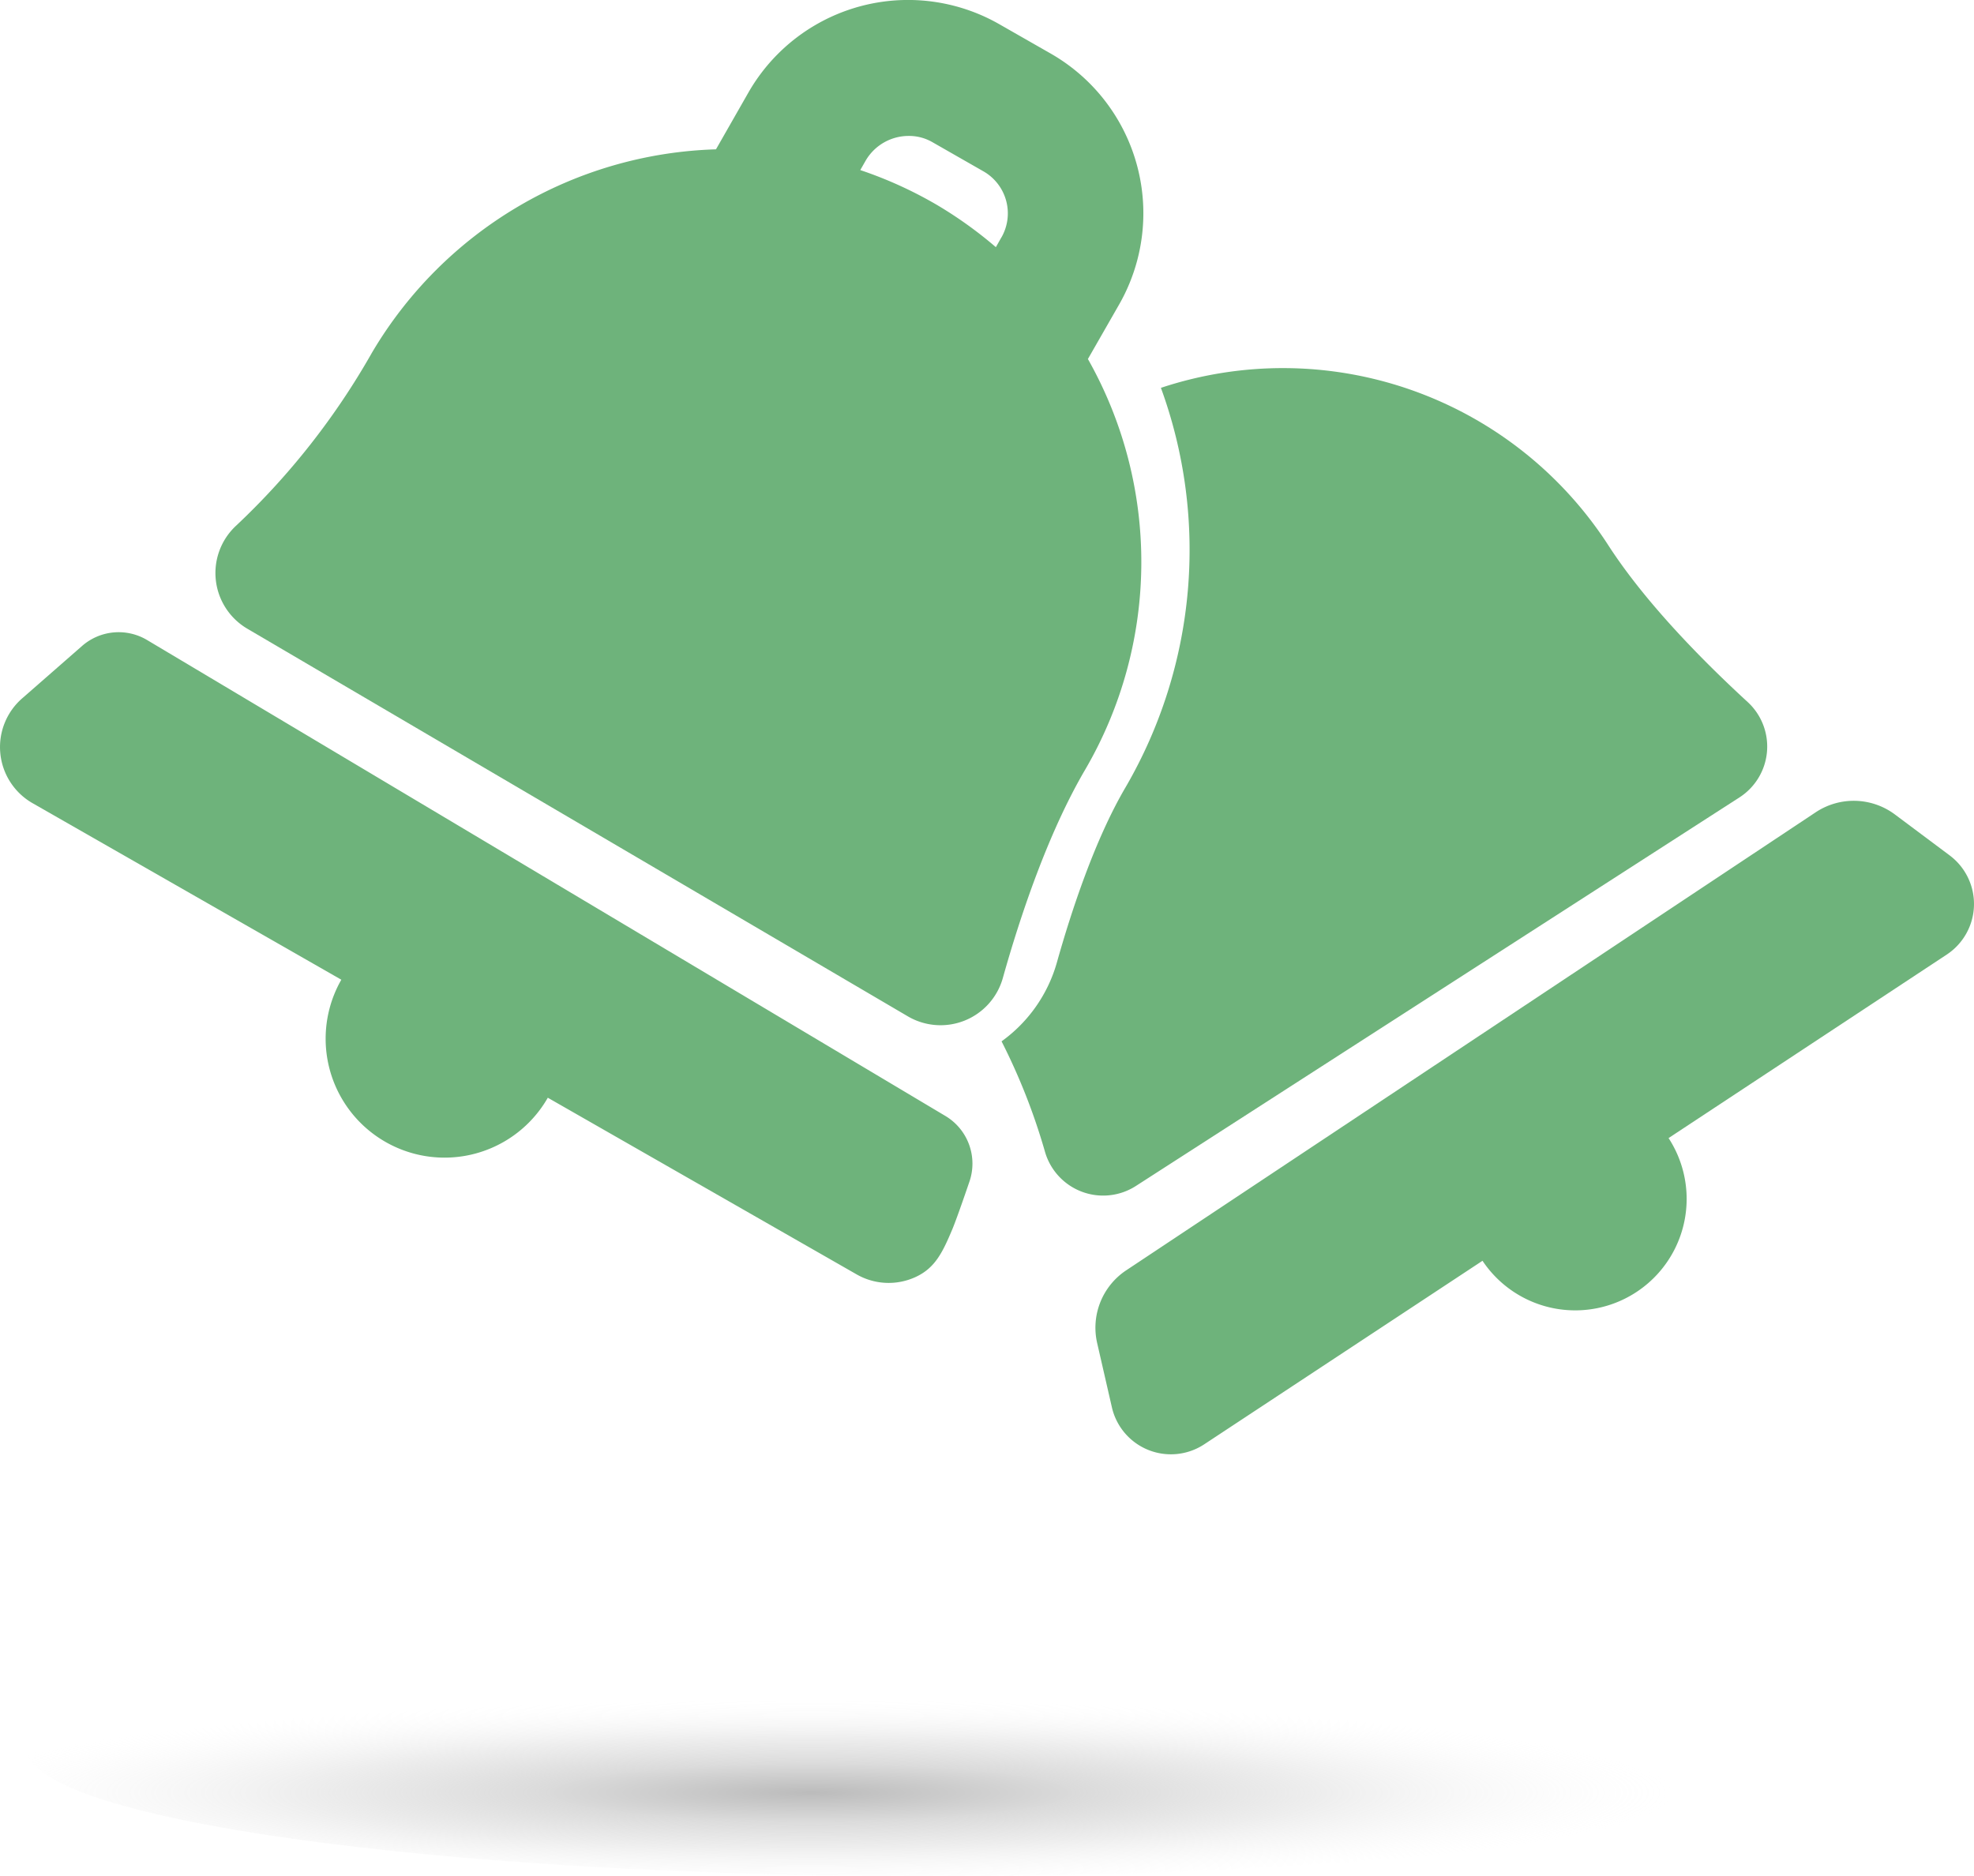 <svg xmlns="http://www.w3.org/2000/svg" xmlns:xlink="http://www.w3.org/1999/xlink" width="250.7" height="238.296" viewBox="0 0 250.7 238.296">
  <defs>
    <radialGradient id="radial-gradient" cx="0.495" cy="0.5" r="3.423" gradientTransform="translate(0.363 0.62) scale(0.141 0.108)" gradientUnits="objectBoundingBox">
      <stop offset="0" stop-color="#797979"/>
      <stop offset="0.298" stop-color="#b6b6b6"/>
      <stop offset="0.579" stop-color="#bababa" stop-opacity="0.502"/>
      <stop offset="0.984" stop-color="#f2f2f2" stop-opacity="0"/>
    </radialGradient>
  </defs>
  <g id="Group_4338"  transform="translate(0)">
    <g id="bells" transform="translate(0)">
      <path id="Path_42711"  d="M422.007,579.474c0,8.989-51.553,16.276-115.144,16.276s-115.145-7.287-115.145-16.276S243.271,563.2,306.863,563.2,422.007,570.487,422.007,579.474Z" transform="translate(-188.351 -357.454)" opacity="0.5" fill="url(#radial-gradient)" style="mix-blend-mode: multiply;isolation: isolate"/>
      <path id="Path_42712"  d="M545.773,381.951l-6.956-5.2a8.739,8.739,0,0,0-10.071-.274L441.183,434.65a8.748,8.748,0,0,0-3.684,9.233l1.891,8.247a7.689,7.689,0,0,0,11.709,4.612l35.34-23.309a14.153,14.153,0,0,0,23.63-15.583l35.34-23.314a7.7,7.7,0,0,0,.364-12.584Z" transform="translate(-298.159 -273.306)" fill="#6eb37b"/>
      <path id="Path_42713"  d="M432.782,379.478l76.644-49.343a7.684,7.684,0,0,0,1.037-12.125c-5.569-5.114-12.969-12.569-17.737-19.973a49.183,49.183,0,0,0-56.773-19.922,59.972,59.972,0,0,1-4.479,50.715c-3.921,6.667-6.914,15.8-8.744,22.307a18.552,18.552,0,0,1-7.015,9.977,78.95,78.95,0,0,1,5.509,14.006,7.688,7.688,0,0,0,11.558,4.359Z" transform="translate(-288.516 -228.856)" fill="#6eb37b"/>
      <path id="Path_42714"  d="M204.307,337.268a7.052,7.052,0,0,0-8.247.747l-7.544,6.6a8.209,8.209,0,0,0,1.238,13.37l39.222,22.427A15.1,15.1,0,0,0,255.2,395.4l39.222,22.438a8.169,8.169,0,0,0,7.556.3c2.418-1.142,3.363-3.1,4.589-6.013.615-1.461,2.148-5.977,2.148-5.977a7.047,7.047,0,0,0-3.017-8.43Z" transform="translate(-185.628 -255.981)" fill="#6eb37b"/>
      <path id="Path_42715"  d="M345.924,236.631l3.952-6.9a23.363,23.363,0,0,0-8.673-31.892l-6.521-3.726A23.361,23.361,0,0,0,302.8,202.8L298.69,210a52.562,52.562,0,0,0-43.668,25.787,93.2,93.2,0,0,1-17.265,22,8.2,8.2,0,0,0,1.417,13.1l83.886,49.232a8.214,8.214,0,0,0,12.054-4.847c2.181-7.778,5.723-18.412,10.477-26.51A52.356,52.356,0,0,0,345.924,236.631Zm-10.989-15.443-.7,1.237a52.972,52.972,0,0,0-7.42-5.328,52.272,52.272,0,0,0-9.8-4.462l.726-1.271a6.32,6.32,0,0,1,5.44-3.065,5.912,5.912,0,0,1,2.962.773l6.518,3.726a6.145,6.145,0,0,1,2.28,8.39Z" transform="translate(-207.759 -191.034)" fill="#6eb37b"/>
    </g>
  </g>
</svg>
